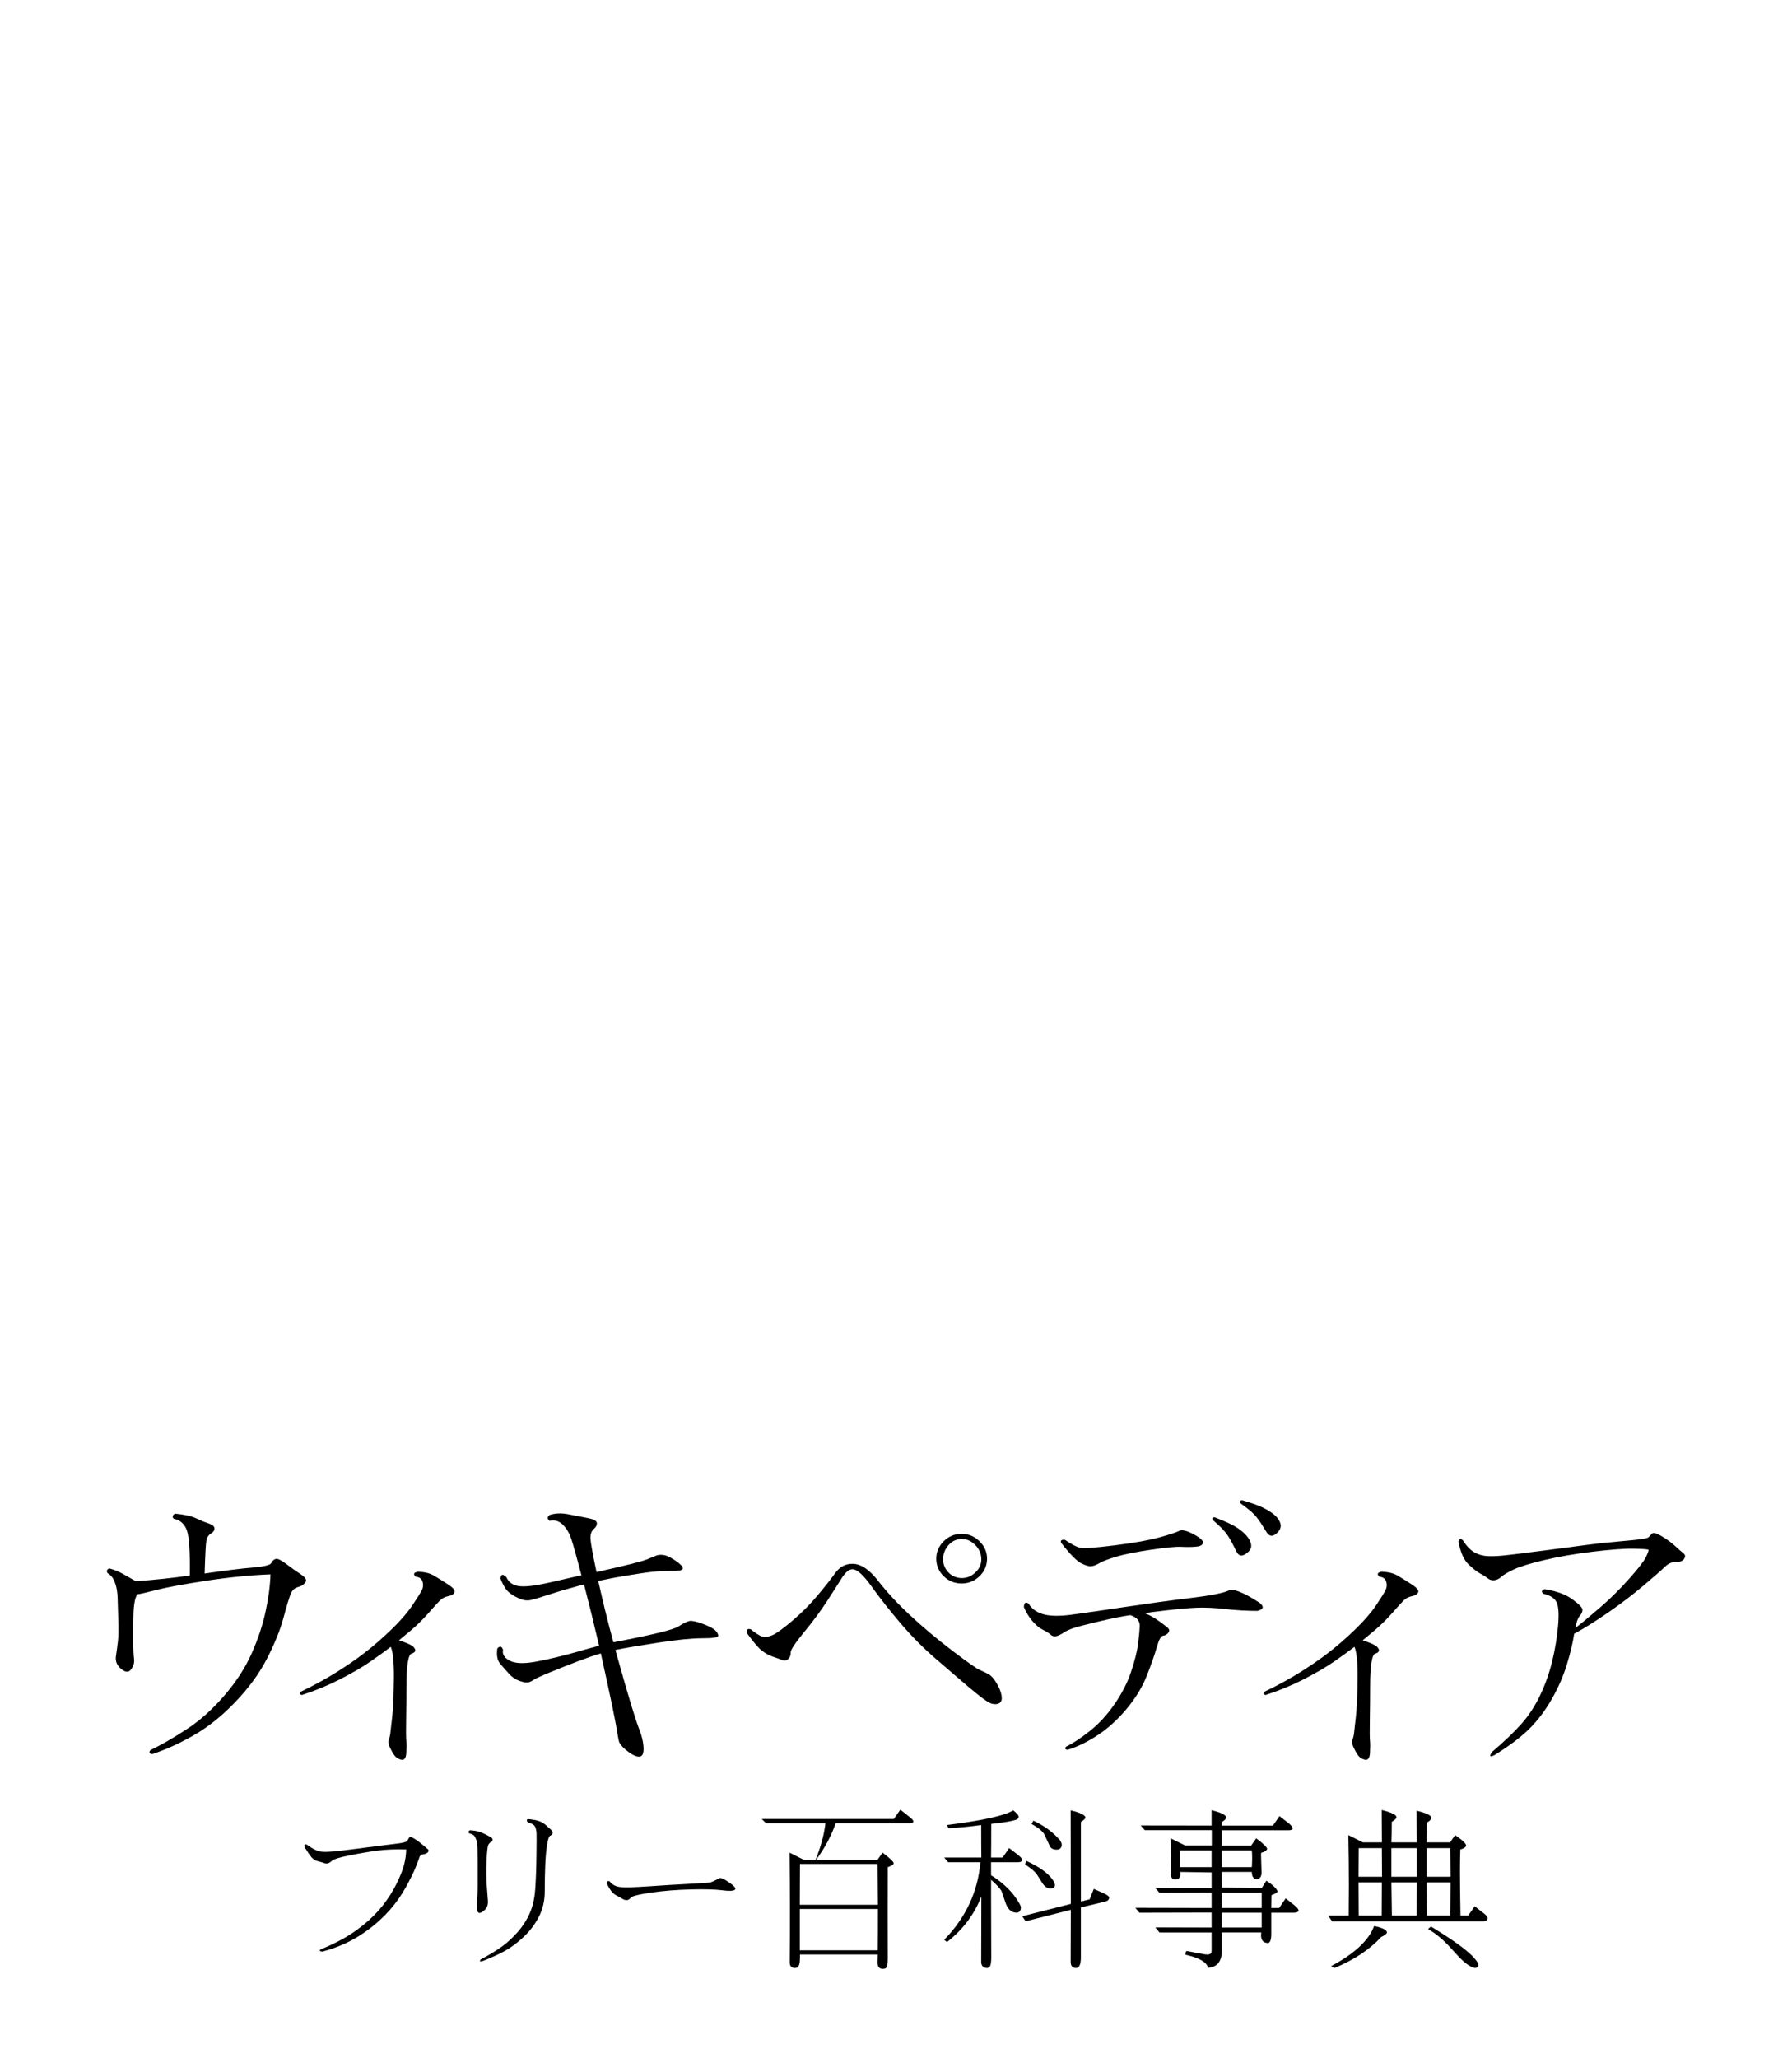 <?xml version="1.0" encoding="UTF-8" standalone="no"?>
<svg
	xmlns="http://www.w3.org/2000/svg"
	xmlns:dc="http://purl.org/dc/elements/1.1/"
	xmlns:cc="http://creativecommons.org/ns#"
	xmlns:rdf="http://www.w3.org/1999/02/22-rdf-syntax-ns#"
	xmlns:svg="http://www.w3.org/2000/svg"
	xmlns:xlink="http://www.w3.org/1999/xlink"
	xmlns:sodipodi="http://sodipodi.sourceforge.net/DTD/sodipodi-0.dtd"
	xmlns:inkscape="http://www.inkscape.org/namespaces/inkscape"
	version="1.1"
	viewBox="0 0 135 155">
	<svg xmlns:svg="http://www.w3.org/2000/svg" xmlns:xlink="http://www.w3.org/1999/xlink" version="1.1" width="135" height="155" viewBox="0 0 135 155" id="svg3857" xml:space="preserve" xmlns:svgjs="http://svgjs.com/svgjs"><defs id="defs4850">
	
		<radialGradient cx="-145.47" cy="87.823" r="68.686" id="SVGID_1_" gradientUnits="userSpaceOnUse" gradientTransform="matrix(1,0,0,-1,192.4,143.1)">
		<stop id="stop3922" offset="0" style="stop-color:#ffffff;stop-opacity:1"></stop>
		<stop id="stop3924" offset="0.483" style="stop-color:#eaeaeb;stop-opacity:1"></stop>
		<stop id="stop3926" offset="0.945" style="stop-color:#a9abae;stop-opacity:1"></stop>
		<stop id="stop3928" offset="1" style="stop-color:#999b9e;stop-opacity:1"></stop>
	</radialGradient>
	
	
	<linearGradient x1="66.232" y1="24.481" x2="112.733" y2="97.232" id="SVGID_2_" gradientUnits="userSpaceOnUse">
		<stop id="stop3935" offset="0" style="stop-color:#8a8a8a;stop-opacity:1"></stop>
		<stop id="stop3937" offset="0.569" style="stop-color:#606060;stop-opacity:1"></stop>
		<stop id="stop3939" offset="0.591" style="stop-color:#ffffff;stop-opacity:1"></stop>
		<stop id="stop3941" offset="0.612" style="stop-color:#585858;stop-opacity:1"></stop>
		<stop id="stop3943" offset="1" style="stop-color:#303030;stop-opacity:1"></stop>
	</linearGradient>
	
	
	<linearGradient x1="54.716" y1="65.137" x2="83.799" y2="65.137" id="SVGID_5_" gradientUnits="userSpaceOnUse">
		<stop id="stop3964" offset="0" style="stop-color:#231f20;stop-opacity:1"></stop>
		<stop id="stop3966" offset="1" style="stop-color:#474747;stop-opacity:1"></stop>
	</linearGradient>
	
	
	
	
	
	
	
	
	
		<linearGradient x1="-123.59" y1="119.808" x2="-94.069" y2="29.904" id="SVGID_6_" gradientUnits="userSpaceOnUse" gradientTransform="matrix(1,0,0,-1,192.4,143.1)">
		<stop id="stop3997" offset="0" style="stop-color:#ffffff;stop-opacity:1"></stop>
		<stop id="stop3999" offset="0.009" style="stop-color:#fcfcfc;stop-opacity:1"></stop>
		<stop id="stop4001" offset="0.066" style="stop-color:#eeeeee;stop-opacity:1"></stop>
		<stop id="stop4003" offset="0.134" style="stop-color:#e5e5e5;stop-opacity:1"></stop>
		<stop id="stop4005" offset="0.252" style="stop-color:#e3e3e3;stop-opacity:1"></stop>
		<stop id="stop4007" offset="0.336" style="stop-color:#8a8a8a;stop-opacity:1"></stop>
		<stop id="stop4009" offset="0.442" style="stop-color:#b8b8b8;stop-opacity:1"></stop>
		<stop id="stop4011" offset="1" style="stop-color:#3b3b3b;stop-opacity:1"></stop>
	</linearGradient>
	
	<linearGradient x1="70.422" y1="26.876" x2="119.547" y2="87.627" id="SVGID_7_" gradientUnits="userSpaceOnUse">
		<stop id="stop4016" offset="0" style="stop-color:#eff0f0;stop-opacity:1"></stop>
		<stop id="stop4018" offset="0.591" style="stop-color:#f0f1f2;stop-opacity:1"></stop>
		<stop id="stop4020" offset="0.599" style="stop-color:#787878;stop-opacity:1"></stop>
		<stop id="stop4022" offset="0.646" style="stop-color:#eeeff0;stop-opacity:1"></stop>
		<stop id="stop4024" offset="1" style="stop-color:#d8d9db;stop-opacity:1"></stop>
	</linearGradient>
	
	
		<linearGradient x1="-117.166" y1="122.133" x2="-87.57" y2="31.999" id="SVGID_8_" gradientUnits="userSpaceOnUse" gradientTransform="matrix(1,0,0,-1,192.4,143.1)">
		<stop id="stop4029" offset="0" style="stop-color:#ffffff;stop-opacity:1"></stop>
		<stop id="stop4031" offset="1" style="stop-color:#e4e5e6;stop-opacity:1"></stop>
	</linearGradient>
	
	<linearGradient x1="54.653" y1="25.276" x2="79.684" y2="106.39" id="SVGID_9_" gradientUnits="userSpaceOnUse">
		<stop id="stop4036" offset="0" style="stop-color:#ffffff;stop-opacity:1"></stop>
		<stop id="stop4038" offset="0.747" style="stop-color:#f9f9f9;stop-opacity:1"></stop>
		<stop id="stop4040" offset="1" style="stop-color:#d5d7d8;stop-opacity:1"></stop>
	</linearGradient>
	
	
	
	
	
		<linearGradient x1="-115.337" y1="119.633" x2="-134.857" y2="24.646" id="SVGID_10_" gradientUnits="userSpaceOnUse" gradientTransform="matrix(1,0,0,-1,192.4,143.1)">
		<stop id="stop4061" offset="0" style="stop-color:#ffffff;stop-opacity:1"></stop>
		<stop id="stop4063" offset="1" style="stop-color:#e4e5e6;stop-opacity:1"></stop>
	</linearGradient>
	
	<linearGradient x1="32.519" y1="33.077" x2="37.248" y2="92.496" id="SVGID_11_" gradientUnits="userSpaceOnUse">
		<stop id="stop4068" offset="0.22" style="stop-color:#989a9c;stop-opacity:1"></stop>
		<stop id="stop4070" offset="0.253" style="stop-color:#ffffff;stop-opacity:1"></stop>
	</linearGradient>
	
	
		<linearGradient x1="-152.62" y1="126.84" x2="-171.946" y2="32.798" id="SVGID_12_" gradientUnits="userSpaceOnUse" gradientTransform="matrix(1,0,0,-1,192.4,143.1)">
		<stop id="stop4075" offset="0" style="stop-color:#ffffff;stop-opacity:1"></stop>
		<stop id="stop4077" offset="1" style="stop-color:#e4e5e6;stop-opacity:1"></stop>
	</linearGradient>
	
	
		<linearGradient x1="-130.135" y1="35.625" x2="-130.143" y2="35.586" id="SVGID_13_" gradientUnits="userSpaceOnUse" gradientTransform="matrix(1,0,0,-1,192.4,143.1)">
		<stop id="stop4082" offset="0" style="stop-color:#ffffff;stop-opacity:1"></stop>
		<stop id="stop4084" offset="1" style="stop-color:#e4e5e6;stop-opacity:1"></stop>
	</linearGradient>
	
	
	
	
		<linearGradient x1="-121.138" y1="120.322" x2="-140.545" y2="25.888" id="SVGID_14_" gradientUnits="userSpaceOnUse" gradientTransform="matrix(1,0,0,-1,192.4,143.1)">
		<stop id="stop4093" offset="0" style="stop-color:#ffffff;stop-opacity:1"></stop>
		<stop id="stop4095" offset="1" style="stop-color:#e4e5e6;stop-opacity:1"></stop>
	</linearGradient>
	
	
		<linearGradient x1="-135.586" y1="123.353" x2="-155.006" y2="28.852" id="SVGID_15_" gradientUnits="userSpaceOnUse" gradientTransform="matrix(1,0,0,-1,192.4,143.1)">
		<stop id="stop4100" offset="0" style="stop-color:#ffffff;stop-opacity:1"></stop>
		<stop id="stop4102" offset="1" style="stop-color:#e4e5e6;stop-opacity:1"></stop>
	</linearGradient>
	
	
		<linearGradient x1="-127.401" y1="121.936" x2="-146.884" y2="27.135" id="SVGID_16_" gradientUnits="userSpaceOnUse" gradientTransform="matrix(1,0,0,-1,192.4,143.1)">
		<stop id="stop4107" offset="0" style="stop-color:#ffffff;stop-opacity:1"></stop>
		<stop id="stop4109" offset="1" style="stop-color:#e4e5e6;stop-opacity:1"></stop>
	</linearGradient>
	
	
		<linearGradient x1="-118.495" y1="124.004" x2="-138.852" y2="24.944" id="SVGID_17_" gradientUnits="userSpaceOnUse" gradientTransform="matrix(1,0,0,-1,192.4,143.1)">
		<stop id="stop4114" offset="0" style="stop-color:#ffffff;stop-opacity:1"></stop>
		<stop id="stop4116" offset="1" style="stop-color:#e4e5e6;stop-opacity:1"></stop>
	</linearGradient>
	
	
		<linearGradient x1="-115.372" y1="119.176" x2="-134.788" y2="24.695" id="SVGID_18_" gradientUnits="userSpaceOnUse" gradientTransform="matrix(1,0,0,-1,192.4,143.1)">
		<stop id="stop4121" offset="0" style="stop-color:#ffffff;stop-opacity:1"></stop>
		<stop id="stop4123" offset="1" style="stop-color:#e4e5e6;stop-opacity:1"></stop>
	</linearGradient>
	
	
	
	
	
	
	
	
	
	
	
	
		<linearGradient x1="-175.442" y1="83.605" x2="-75.636" y2="83.605" id="SVGID_21_" gradientUnits="userSpaceOnUse" gradientTransform="matrix(1,0,0,-1,192.4,143.1)">
		<stop id="stop4198" offset="0" style="stop-color:#555555;stop-opacity:1"></stop>
		<stop id="stop4200" offset="1" style="stop-color:#231f20;stop-opacity:1"></stop>
	</linearGradient>
	
	
		<linearGradient x1="-175.142" y1="104.08" x2="-83.541" y2="104.08" id="SVGID_22_" gradientUnits="userSpaceOnUse" gradientTransform="matrix(1,0,0,-1,192.4,143.1)">
		<stop id="stop4205" offset="0" style="stop-color:#a0a0a0;stop-opacity:1"></stop>
		<stop id="stop4207" offset="0.077" style="stop-color:#656767;stop-opacity:1"></stop>
		<stop id="stop4209" offset="1" style="stop-color:#717375;stop-opacity:1"></stop>
	</linearGradient>
	
	
	
	
	
	
	
		<linearGradient x1="-172.385" y1="78.209" x2="-172.385" y2="78.209" id="SVGID_23_" gradientUnits="userSpaceOnUse" gradientTransform="matrix(1,0,0,-1,192.4,143.1)">
		<stop id="stop4224" offset="0" style="stop-color:#ffffff;stop-opacity:1"></stop>
		<stop id="stop4226" offset="0.078" style="stop-color:#f4f4f4;stop-opacity:1"></stop>
		<stop id="stop4228" offset="0.381" style="stop-color:#cecece;stop-opacity:1"></stop>
		<stop id="stop4230" offset="0.54" style="stop-color:#bfbfbf;stop-opacity:1"></stop>
		<stop id="stop4232" offset="0.836" style="stop-color:#7c7c7c;stop-opacity:1"></stop>
		<stop id="stop4234" offset="0.9" style="stop-color:#a8a8a8;stop-opacity:1"></stop>
		<stop id="stop4236" offset="0.909" style="stop-color:#9a9a9a;stop-opacity:1"></stop>
		<stop id="stop4238" offset="0.933" style="stop-color:#7d7d7d;stop-opacity:1"></stop>
		<stop id="stop4240" offset="0.956" style="stop-color:#686868;stop-opacity:1"></stop>
		<stop id="stop4242" offset="0.979" style="stop-color:#5b5b5b;stop-opacity:1"></stop>
		<stop id="stop4244" offset="1" style="stop-color:#575757;stop-opacity:1"></stop>
	</linearGradient>
	
	
		<linearGradient x1="-175.717" y1="78.449" x2="-67.153" y2="90.477" id="SVGID_24_" gradientUnits="userSpaceOnUse" gradientTransform="matrix(1,0,0,-1,192.4,143.1)">
		<stop id="stop4249" offset="0" style="stop-color:#ffffff;stop-opacity:1"></stop>
		<stop id="stop4251" offset="0.078" style="stop-color:#f4f4f4;stop-opacity:1"></stop>
		<stop id="stop4253" offset="0.381" style="stop-color:#cecece;stop-opacity:1"></stop>
		<stop id="stop4255" offset="0.54" style="stop-color:#bfbfbf;stop-opacity:1"></stop>
		<stop id="stop4257" offset="0.836" style="stop-color:#7c7c7c;stop-opacity:1"></stop>
		<stop id="stop4259" offset="0.9" style="stop-color:#a8a8a8;stop-opacity:1"></stop>
		<stop id="stop4261" offset="0.909" style="stop-color:#9a9a9a;stop-opacity:1"></stop>
		<stop id="stop4263" offset="0.933" style="stop-color:#7d7d7d;stop-opacity:1"></stop>
		<stop id="stop4265" offset="0.956" style="stop-color:#686868;stop-opacity:1"></stop>
		<stop id="stop4267" offset="0.979" style="stop-color:#5b5b5b;stop-opacity:1"></stop>
		<stop id="stop4269" offset="1" style="stop-color:#575757;stop-opacity:1"></stop>
	</linearGradient>
	
	
		<linearGradient x1="-176.185" y1="78.48" x2="-52.132" y2="92.223" id="SVGID_25_" gradientUnits="userSpaceOnUse" gradientTransform="matrix(1,0,0,-1,192.4,143.1)">
		<stop id="stop4274" offset="0" style="stop-color:#ffffff;stop-opacity:1"></stop>
		<stop id="stop4276" offset="0.078" style="stop-color:#f4f4f4;stop-opacity:1"></stop>
		<stop id="stop4278" offset="0.381" style="stop-color:#cecece;stop-opacity:1"></stop>
		<stop id="stop4280" offset="0.54" style="stop-color:#bfbfbf;stop-opacity:1"></stop>
		<stop id="stop4282" offset="0.836" style="stop-color:#7c7c7c;stop-opacity:1"></stop>
		<stop id="stop4284" offset="0.9" style="stop-color:#a8a8a8;stop-opacity:1"></stop>
		<stop id="stop4286" offset="0.909" style="stop-color:#9a9a9a;stop-opacity:1"></stop>
		<stop id="stop4288" offset="0.933" style="stop-color:#7d7d7d;stop-opacity:1"></stop>
		<stop id="stop4290" offset="0.956" style="stop-color:#686868;stop-opacity:1"></stop>
		<stop id="stop4292" offset="0.979" style="stop-color:#5b5b5b;stop-opacity:1"></stop>
		<stop id="stop4294" offset="1" style="stop-color:#575757;stop-opacity:1"></stop>
	</linearGradient>
	
	<linearGradient x1="21.213" y1="71.327" x2="117.195" y2="51.953" id="SVGID_26_" gradientUnits="userSpaceOnUse">
		<stop id="stop4299" offset="0" style="stop-color:#ededee;stop-opacity:1"></stop>
		<stop id="stop4301" offset="0.418" style="stop-color:#ffffff;stop-opacity:1"></stop>
		<stop id="stop4303" offset="0.626" style="stop-color:#f8f9f9;stop-opacity:1"></stop>
		<stop id="stop4305" offset="1" style="stop-color:#bfc0c2;stop-opacity:1"></stop>
	</linearGradient>
	
	
	
	
	<linearGradient x1="23.471" y1="30.732" x2="27.956" y2="30.732" id="SVGID_27_" gradientUnits="userSpaceOnUse">
		<stop id="stop4316" offset="0" style="stop-color:#e2e3e4;stop-opacity:1"></stop>
		<stop id="stop4318" offset="0.506" style="stop-color:#ffffff;stop-opacity:1"></stop>
	</linearGradient>
	
	
	
	
	
	
	
	
	
	
	
	
	
	
	
	
	
	
	
	
	
	
	
	
	
	
	
	
	
	
	
	
	
	
	
	
	
	
	
	
	
	
	
	
	
	
	
	
	
	
	
	
	
	
	
	
	
	
	
	
	
	
	
	
	
	
	
	
	
	
	
	
	
	
	
	
	
	
	
	
	
	
	
	
	
	
	
	
	
	
	
	
	
	
	
	
	
	
	
	
	
	
	
	
	
	
	
	
	
	
	
	
	
	
	
	
	
	
	
	
	
	
	
	
	
	
	
	
	
	
	
	
	
	
	
	
	
	
	
	
	
	
	
	
	
	
	
	
	
	
	
	
	
	
	
	
	
	
	
	
	
	
	
	
	
	
	
	
	
	
	
	
	
	
	
	
	
	
	<linearGradient x1="22.574" y1="49.719" x2="111.546" y2="29.204" id="SVGID_34_" gradientUnits="userSpaceOnUse">
		<stop id="stop4743" offset="0" style="stop-color:#ffffff;stop-opacity:1"></stop>
		<stop id="stop4745" offset="0.654" style="stop-color:#ffffff;stop-opacity:1"></stop>
		<stop id="stop4747" offset="1" style="stop-color:#cbccce;stop-opacity:1"></stop>
	</linearGradient>
	
	
	
	
	
	
	
	
		<linearGradient x1="-158.81" y1="107.09" x2="-126.423" y2="107.09" id="SVGID_35_" gradientUnits="userSpaceOnUse" gradientTransform="matrix(1,0,0,-1,192.4,143.1)">
		<stop id="stop4770" offset="0" style="stop-color:#696969;stop-opacity:1"></stop>
		<stop id="stop4772" offset="0.37" style="stop-color:#2e2e2e;stop-opacity:1"></stop>
		<stop id="stop4774" offset="0.455" style="stop-color:#424242;stop-opacity:1"></stop>
		<stop id="stop4776" offset="0.601" style="stop-color:#303030;stop-opacity:1"></stop>
		<stop id="stop4778" offset="0.695" style="stop-color:#4a4a4a;stop-opacity:1"></stop>
		<stop id="stop4780" offset="1" style="stop-color:#666666;stop-opacity:1"></stop>
	</linearGradient>
	
	
		<linearGradient x1="-158.418" y1="107.897" x2="-126.545" y2="107.897" id="SVGID_36_" gradientUnits="userSpaceOnUse" gradientTransform="matrix(1,0,0,-1,192.4,143.1)">
		<stop id="stop4785" offset="0" style="stop-color:#525252;stop-opacity:1"></stop>
		<stop id="stop4787" offset="0.186" style="stop-color:#333333;stop-opacity:1"></stop>
		<stop id="stop4789" offset="0.354" style="stop-color:#aeaeae;stop-opacity:1"></stop>
		<stop id="stop4791" offset="0.42" style="stop-color:#adadad;stop-opacity:1"></stop>
		<stop id="stop4793" offset="0.428" style="stop-color:#9d9d9d;stop-opacity:1"></stop>
		<stop id="stop4795" offset="0.443" style="stop-color:#818181;stop-opacity:1"></stop>
		<stop id="stop4797" offset="0.461" style="stop-color:#6a6a6a;stop-opacity:1"></stop>
		<stop id="stop4799" offset="0.481" style="stop-color:#585858;stop-opacity:1"></stop>
		<stop id="stop4801" offset="0.506" style="stop-color:#4c4c4c;stop-opacity:1"></stop>
		<stop id="stop4803" offset="0.539" style="stop-color:#444444;stop-opacity:1"></stop>
		<stop id="stop4805" offset="0.617" style="stop-color:#424242;stop-opacity:1"></stop>
		<stop id="stop4807" offset="0.668" style="stop-color:#454545;stop-opacity:1"></stop>
		<stop id="stop4809" offset="1" style="stop-color:#bdbdbd;stop-opacity:1"></stop>
	</linearGradient>
	
	
		<linearGradient x1="-153.125" y1="97.628" x2="-154.154" y2="104.433" id="SVGID_37_" gradientUnits="userSpaceOnUse" gradientTransform="matrix(1,0,0,-1,192.4,143.1)">
		<stop id="stop4814" offset="0" style="stop-color:#969696;stop-opacity:1"></stop>
		<stop id="stop4816" offset="1" style="stop-color:#000000;stop-opacity:1"></stop>
	</linearGradient>
	
	
	
	<linearGradient x1="38.737" y1="46.373" x2="39.487" y2="38.79" id="SVGID_38_" gradientUnits="userSpaceOnUse">
		<stop id="stop4825" offset="0" style="stop-color:#333333;stop-opacity:1"></stop>
		<stop id="stop4827" offset="0.431" style="stop-color:#000000;stop-opacity:1"></stop>
		<stop id="stop4829" offset="1" style="stop-color:#2e2e2e;stop-opacity:1"></stop>
	</linearGradient>
	
	
	
	
	
		<radialGradient cx="-138.233" cy="106.6" r="72.752" id="SVGID_39_" gradientUnits="userSpaceOnUse" gradientTransform="matrix(1,0,0,-1,192.4,143.1)">
		<stop id="stop4840" offset="0" style="stop-color:#000000;stop-opacity:0"></stop>
		<stop id="stop4842" offset="0.802" style="stop-color:#000000;stop-opacity:0.08"></stop>
		<stop id="stop4844" offset="1" style="stop-color:#000000;stop-opacity:0.388"></stop>
	</radialGradient>
	
<radialGradient cx="-138.233" cy="106.6" r="72.752" id="radialGradient5007" xlink:href="#SVGID_39_" gradientUnits="userSpaceOnUse" gradientTransform="matrix(1,0,0,-1,192.4,143.1)"></radialGradient><linearGradient x1="38.737" y1="46.373" x2="39.487" y2="38.79" id="linearGradient5013" xlink:href="#SVGID_38_" gradientUnits="userSpaceOnUse"></linearGradient><linearGradient x1="-153.125" y1="97.628" x2="-154.154" y2="104.433" id="linearGradient5018" xlink:href="#SVGID_37_" gradientUnits="userSpaceOnUse" gradientTransform="matrix(1,0,0,-1,192.4,143.1)"></linearGradient><linearGradient x1="-158.418" y1="107.897" x2="-126.545" y2="107.897" id="linearGradient5021" xlink:href="#SVGID_36_" gradientUnits="userSpaceOnUse" gradientTransform="matrix(1,0,0,-1,192.4,143.1)"></linearGradient><linearGradient x1="-158.81" y1="107.09" x2="-126.423" y2="107.09" id="linearGradient5024" xlink:href="#SVGID_35_" gradientUnits="userSpaceOnUse" gradientTransform="matrix(1,0,0,-1,192.4,143.1)"></linearGradient><linearGradient x1="22.574" y1="49.719" x2="111.546" y2="29.204" id="linearGradient5036" xlink:href="#SVGID_34_" gradientUnits="userSpaceOnUse"></linearGradient><linearGradient x1="23.471" y1="30.732" x2="27.956" y2="30.732" id="linearGradient5252" xlink:href="#SVGID_27_" gradientUnits="userSpaceOnUse"></linearGradient><linearGradient x1="21.213" y1="71.327" x2="117.195" y2="51.953" id="linearGradient5258" xlink:href="#SVGID_26_" gradientUnits="userSpaceOnUse"></linearGradient><linearGradient x1="-176.185" y1="78.48" x2="-52.132" y2="92.223" id="linearGradient5261" xlink:href="#SVGID_25_" gradientUnits="userSpaceOnUse" gradientTransform="matrix(1,0,0,-1,192.4,143.1)"></linearGradient><linearGradient x1="-175.717" y1="78.449" x2="-67.153" y2="90.477" id="linearGradient5264" xlink:href="#SVGID_24_" gradientUnits="userSpaceOnUse" gradientTransform="matrix(1,0,0,-1,192.4,143.1)"></linearGradient><linearGradient x1="-172.385" y1="78.209" x2="-172.385" y2="78.209" id="linearGradient5267" xlink:href="#SVGID_23_" gradientUnits="userSpaceOnUse" gradientTransform="matrix(1,0,0,-1,192.4,143.1)"></linearGradient><linearGradient x1="-175.142" y1="104.08" x2="-83.541" y2="104.08" id="linearGradient5275" xlink:href="#SVGID_22_" gradientUnits="userSpaceOnUse" gradientTransform="matrix(1,0,0,-1,192.4,143.1)"></linearGradient><linearGradient x1="-175.442" y1="83.605" x2="-75.636" y2="83.605" id="linearGradient5278" xlink:href="#SVGID_21_" gradientUnits="userSpaceOnUse" gradientTransform="matrix(1,0,0,-1,192.4,143.1)"></linearGradient><linearGradient x1="-115.372" y1="119.176" x2="-134.788" y2="24.695" id="linearGradient5317" xlink:href="#SVGID_18_" gradientUnits="userSpaceOnUse" gradientTransform="matrix(1,0,0,-1,192.4,143.1)"></linearGradient><linearGradient x1="-118.495" y1="124.004" x2="-138.852" y2="24.944" id="linearGradient5320" xlink:href="#SVGID_17_" gradientUnits="userSpaceOnUse" gradientTransform="matrix(1,0,0,-1,192.4,143.1)"></linearGradient><linearGradient x1="-127.401" y1="121.936" x2="-146.884" y2="27.135" id="linearGradient5323" xlink:href="#SVGID_16_" gradientUnits="userSpaceOnUse" gradientTransform="matrix(1,0,0,-1,192.4,143.1)"></linearGradient><linearGradient x1="-135.586" y1="123.353" x2="-155.006" y2="28.852" id="linearGradient5326" xlink:href="#SVGID_15_" gradientUnits="userSpaceOnUse" gradientTransform="matrix(1,0,0,-1,192.4,143.1)"></linearGradient><linearGradient x1="-121.138" y1="120.322" x2="-140.545" y2="25.888" id="linearGradient5329" xlink:href="#SVGID_14_" gradientUnits="userSpaceOnUse" gradientTransform="matrix(1,0,0,-1,192.4,143.1)"></linearGradient><linearGradient x1="-130.135" y1="35.625" x2="-130.143" y2="35.586" id="linearGradient5334" xlink:href="#SVGID_13_" gradientUnits="userSpaceOnUse" gradientTransform="matrix(1,0,0,-1,192.4,143.1)"></linearGradient><linearGradient x1="-152.62" y1="126.84" x2="-171.946" y2="32.798" id="linearGradient5337" xlink:href="#SVGID_12_" gradientUnits="userSpaceOnUse" gradientTransform="matrix(1,0,0,-1,192.4,143.1)"></linearGradient><linearGradient x1="32.519" y1="33.077" x2="37.248" y2="92.496" id="linearGradient5340" xlink:href="#SVGID_11_" gradientUnits="userSpaceOnUse"></linearGradient><linearGradient x1="-115.337" y1="119.633" x2="-134.857" y2="24.646" id="linearGradient5343" xlink:href="#SVGID_10_" gradientUnits="userSpaceOnUse" gradientTransform="matrix(1,0,0,-1,192.4,143.1)"></linearGradient><linearGradient x1="54.653" y1="25.276" x2="79.684" y2="106.39" id="linearGradient5354" xlink:href="#SVGID_9_" gradientUnits="userSpaceOnUse"></linearGradient><linearGradient x1="-117.166" y1="122.133" x2="-87.57" y2="31.999" id="linearGradient5357" xlink:href="#SVGID_8_" gradientUnits="userSpaceOnUse" gradientTransform="matrix(1,0,0,-1,192.4,143.1)"></linearGradient><linearGradient x1="70.422" y1="26.876" x2="119.547" y2="87.627" id="linearGradient5360" xlink:href="#SVGID_7_" gradientUnits="userSpaceOnUse"></linearGradient><linearGradient x1="-123.59" y1="119.808" x2="-94.069" y2="29.904" id="linearGradient5363" xlink:href="#SVGID_6_" gradientUnits="userSpaceOnUse" gradientTransform="matrix(1,0,0,-1,192.4,143.1)"></linearGradient><linearGradient x1="54.716" y1="65.137" x2="83.799" y2="65.137" id="linearGradient5379" xlink:href="#SVGID_5_" gradientUnits="userSpaceOnUse"></linearGradient><linearGradient x1="66.232" y1="24.481" x2="112.733" y2="97.232" id="linearGradient5391" xlink:href="#SVGID_2_" gradientUnits="userSpaceOnUse"></linearGradient><radialGradient cx="-145.47" cy="87.823" r="68.686" id="radialGradient5395" xlink:href="#SVGID_1_" gradientUnits="userSpaceOnUse" gradientTransform="matrix(1,0,0,-1,192.4,143.1)"></radialGradient>
	
	
</defs><g transform="translate(0.31,-5.809)" id="g4940"><path d="m 22.821,144.73 c 0.438,0.33 0.821,0.508 1.149,0.533 0.328,0.025 0.917,-0.017 1.768,-0.127 0.85,-0.11 1.605,-0.207 2.266,-0.292 0.66,-0.085 1.203,-0.152 1.628,-0.203 0.425,-0.051 0.667,-0.116 0.726,-0.196 0.059,-0.081 0.109,-0.161 0.151,-0.242 0.042,-0.08 0.162,-0.063 0.36,0.051 0.197,0.115 0.391,0.252 0.581,0.413 0.19,0.161 0.334,0.283 0.436,0.368 0.102,0.085 0.116,0.169 0.044,0.254 -0.071,0.085 -0.187,0.138 -0.347,0.158 -0.16,0.021 -0.257,0.092 -0.29,0.21 -0.034,0.118 -0.131,0.377 -0.291,0.774 -0.16,0.397 -0.406,0.897 -0.738,1.498 -0.333,0.601 -0.726,1.162 -1.181,1.682 -0.455,0.521 -0.97,0.999 -1.546,1.436 -0.577,0.436 -1.155,0.791 -1.736,1.066 -0.581,0.274 -1.191,0.497 -1.831,0.666 -0.21,-0.025 -0.244,-0.085 -0.101,-0.178 0.539,-0.22 1.071,-0.472 1.597,-0.756 0.526,-0.283 1.066,-0.649 1.622,-1.098 0.556,-0.449 1.037,-0.934 1.445,-1.453 0.408,-0.521 0.749,-1.059 1.023,-1.613 0.273,-0.554 0.46,-1.02 0.562,-1.396 0.101,-0.376 0.16,-0.776 0.177,-1.199 -0.825,-0.025 -1.553,0.004 -2.184,0.089 -0.631,0.085 -1.326,0.203 -2.083,0.355 -0.757,0.152 -1.195,0.283 -1.313,0.394 -0.118,0.111 -0.225,0.178 -0.322,0.203 -0.097,0.025 -0.188,0.021 -0.271,-0.013 -0.083,-0.034 -0.236,-0.078 -0.455,-0.134 -0.219,-0.055 -0.394,-0.162 -0.524,-0.323 -0.13,-0.161 -0.296,-0.406 -0.499,-0.736 -0.059,-0.194 0,-0.258 0.177,-0.191 z" id="path2051-3"></path><path d="m 35.083,143.639 c 0.286,0.017 0.511,0.051 0.675,0.102 0.164,0.051 0.33,0.118 0.499,0.203 0.169,0.085 0.303,0.156 0.404,0.216 0.101,0.06 0.147,0.129 0.139,0.21 -0.008,0.08 -0.044,0.129 -0.107,0.146 -0.063,0.017 -0.13,0.083 -0.202,0.196 -0.072,0.115 -0.12,0.531 -0.146,1.251 -0.025,0.72 -0.021,1.318 0.013,1.796 0.034,0.479 0.063,0.87 0.088,1.175 0.025,0.305 -0.059,0.544 -0.252,0.718 -0.194,0.173 -0.337,0.24 -0.429,0.203 -0.093,-0.039 -0.143,-0.152 -0.151,-0.344 -0.009,-0.189 0,-0.393 0.025,-0.609 0.025,-0.215 0.038,-0.563 0.038,-1.041 0,-0.478 0,-1.11 0,-1.897 0,-0.787 -0.013,-1.244 -0.038,-1.371 -0.025,-0.127 -0.074,-0.267 -0.145,-0.419 -0.072,-0.152 -0.217,-0.25 -0.436,-0.292 -0.109,-0.078 -0.101,-0.158 0.025,-0.243 z m 4.432,-0.838 c 0.345,0.034 0.61,0.085 0.795,0.152 0.185,0.067 0.36,0.174 0.524,0.317 0.164,0.143 0.288,0.256 0.373,0.337 0.084,0.08 0.122,0.162 0.113,0.247 -0.009,0.085 -0.063,0.146 -0.164,0.185 -0.101,0.037 -0.185,0.266 -0.252,0.686 -0.067,0.418 -0.114,0.931 -0.139,1.535 -0.025,0.605 -0.038,1.264 -0.038,1.975 0,0.711 -0.149,1.354 -0.448,1.93 -0.299,0.576 -0.688,1.086 -1.167,1.529 -0.48,0.445 -0.949,0.792 -1.408,1.041 -0.459,0.25 -1.012,0.502 -1.66,0.756 -0.202,0.06 -0.249,0.017 -0.139,-0.127 0.64,-0.339 1.17,-0.66 1.591,-0.965 0.421,-0.305 0.821,-0.673 1.199,-1.104 0.379,-0.432 0.68,-0.901 0.903,-1.409 0.223,-0.508 0.36,-1.104 0.41,-1.79 0.051,-0.686 0.082,-1.527 0.095,-2.526 0.013,-0.999 0.015,-1.574 0.006,-1.727 -0.009,-0.153 -0.042,-0.303 -0.101,-0.451 -0.059,-0.147 -0.248,-0.269 -0.568,-0.361 -0.11,-0.145 -0.086,-0.221 0.075,-0.23 z" id="path2053-1"></path><path d="m 45.62,147.485 c 0.177,0.237 0.427,0.379 0.751,0.425 0.324,0.047 1.033,0.032 2.127,-0.044 1.094,-0.076 2.127,-0.14 3.1,-0.19 0.973,-0.05 1.502,-0.087 1.591,-0.107 0.088,-0.021 0.195,-0.064 0.322,-0.127 0.126,-0.064 0.246,-0.125 0.36,-0.185 0.113,-0.06 0.368,0.049 0.764,0.323 0.396,0.275 0.53,0.457 0.404,0.547 -0.126,0.088 -0.444,0.099 -0.953,0.031 -0.509,-0.068 -1.294,-0.089 -2.354,-0.063 -1.06,0.025 -2.058,0.105 -2.992,0.241 -0.935,0.136 -1.446,0.263 -1.534,0.381 -0.088,0.118 -0.188,0.18 -0.296,0.184 -0.11,0.005 -0.217,-0.027 -0.322,-0.095 -0.105,-0.067 -0.275,-0.163 -0.511,-0.286 -0.236,-0.122 -0.463,-0.421 -0.682,-0.895 0.006,-0.144 0.082,-0.19 0.225,-0.14 z" id="path2055-6"></path><path d="m 61.128,145.873 c 0.387,-0.956 0.631,-1.845 0.732,-2.666 0.008,-0.034 0.013,-0.067 0.013,-0.102 h -4.481 l -0.316,-0.317 h 9.948 l 0.492,-0.698 0.644,0.508 c 0.455,0.339 0.455,0.508 0,0.508 h -5.517 c -0.311,0.931 -0.804,1.854 -1.477,2.768 h 4.621 l 0.392,-0.546 0.164,0.127 c 0.438,0.339 0.661,0.559 0.669,0.66 0.008,0.076 -0.059,0.144 -0.202,0.203 -0.059,0.034 -0.139,0.067 -0.24,0.102 -0.008,2.336 -0.008,4.625 0,6.868 0.008,0.44 -0.055,0.694 -0.189,0.762 h -0.013 c -0.042,0.017 -0.101,0.025 -0.177,0.025 -0.261,0 -0.392,-0.156 -0.392,-0.47 l 0.013,-0.597 v -0.013 h -5.858 v 0.229 c 0,0.448 -0.076,0.702 -0.227,0.762 h -0.013 c -0.042,0.017 -0.093,0.025 -0.151,0.025 -0.261,0 -0.387,-0.156 -0.379,-0.47 0.025,-2.675 0.021,-5.412 -0.013,-8.214 l 1.086,0.546 h 0.871 z m -1.187,3.377 h 5.883 l -0.025,-3.072 h -5.845 c -0.008,0.803 -0.013,1.828 -0.013,3.072 z m 0,3.428 h 5.871 c 0.008,-0.771 0.013,-1.807 0.013,-3.11 h -5.883 v 3.11 z" id="path2057-8"></path><path d="m 74.352,147.028 c 0.943,0.584 1.646,1.278 2.109,2.082 0.102,0.169 0.146,0.296 0.139,0.381 -0.025,0.237 -0.139,0.355 -0.342,0.355 -0.361,-0.009 -0.627,-0.237 -0.795,-0.686 l -0.328,-0.952 c -0.15,-0.237 -0.412,-0.517 -0.783,-0.838 v 1.46 c 0,0.889 0.006,2.353 0.014,4.393 0,0.432 -0.059,0.682 -0.178,0.749 -0.059,0.034 -0.121,0.047 -0.189,0.038 -0.26,-0.034 -0.391,-0.19 -0.391,-0.47 0.008,-1.523 0.012,-3.165 0.012,-4.926 -0.521,1.354 -1.383,2.501 -2.588,3.44 l -0.213,-0.165 c 1.631,-1.676 2.541,-3.622 2.727,-5.84 h -2.424 l -0.303,-0.355 h 2.801 c -0.008,-0.511 -0.012,-1.327 -0.012,-2.45 -0.799,0.116 -1.621,0.196 -2.461,0.241 l -0.115,-0.241 c 2.693,-0.338 4.355,-0.706 4.988,-1.104 0.277,0.213 0.416,0.382 0.416,0.51 -0.025,0.11 -0.127,0.187 -0.303,0.229 -0.354,0.102 -0.943,0.195 -1.768,0.28 0,1.163 -0.004,2.009 -0.014,2.535 h 0.871 l 0.492,-0.711 0.658,0.508 c 0.209,0.16 0.314,0.285 0.314,0.375 0,0.122 -0.105,0.184 -0.314,0.184 h -2.021 v 0.978 z m 2.601,3.466 -0.252,-0.381 3.66,-0.927 -0.012,-7.046 c 0.74,0.178 1.111,0.359 1.111,0.546 -0.01,0.085 -0.123,0.194 -0.342,0.33 0,1.761 0,3.758 0,5.992 l 0.656,-0.165 0.316,-0.787 0.744,0.33 c 0.277,0.127 0.416,0.232 0.416,0.317 0,0.152 -0.096,0.254 -0.289,0.305 l -1.844,0.444 v 3.758 c 0,0.533 -0.123,0.8 -0.365,0.8 H 80.74 c -0.262,0 -0.391,-0.156 -0.391,-0.47 l 0.012,-3.91 -3.408,0.864 z m 0.037,-4.557 c 0.994,0.457 1.658,0.931 1.996,1.422 0.117,0.169 0.176,0.309 0.176,0.419 0,0.127 -0.066,0.203 -0.201,0.229 -0.051,0.009 -0.102,0.013 -0.152,0.013 -0.227,0 -0.43,-0.14 -0.605,-0.419 l -0.367,-0.584 c -0.15,-0.237 -0.459,-0.504 -0.92,-0.8 l 0.073,-0.28 z m 0.543,-3.022 c 0.809,0.372 1.465,0.851 1.971,1.435 l 0.025,0.013 c 0.107,0.178 0.158,0.309 0.15,0.394 -0.033,0.229 -0.16,0.343 -0.379,0.343 -0.27,0 -0.445,-0.093 -0.529,-0.279 l -0.393,-0.838 c -0.117,-0.254 -0.441,-0.524 -0.971,-0.813 l 0.126,-0.255 z" id="path2059-9"></path><path d="m 90.965,143.283 v -1.155 c 0.725,0.182 1.09,0.363 1.1,0.545 0,0.096 -0.109,0.212 -0.328,0.351 v 0.26 h 3.85 l 0.492,-0.711 0.656,0.508 c 0.229,0.185 0.342,0.324 0.342,0.418 0,0.094 -0.113,0.141 -0.342,0.141 h -4.998 v 1.155 h 2.209 l 0.379,-0.546 c 0.471,0.339 0.748,0.6 0.832,0.784 -0.059,0.15 -0.209,0.251 -0.453,0.301 -0.01,0.059 -0.014,0.13 -0.014,0.213 l 0.039,1.267 c 0,0.288 -0.102,0.457 -0.305,0.508 H 94.4 c -0.27,0 -0.404,-0.182 -0.404,-0.546 h -2.26 v 1.181 l 3.004,0.038 0.354,-0.559 c 0.496,0.33 0.773,0.597 0.834,0.8 -0.01,0.093 -0.16,0.19 -0.455,0.292 l -0.014,0.965 h 0.594 l 0.492,-0.724 0.645,0.508 c 0.219,0.178 0.328,0.313 0.328,0.406 0,0.093 -0.109,0.148 -0.328,0.165 h -1.73 v 1.587 c 0,0.448 -0.084,0.682 -0.252,0.698 -0.346,-0.017 -0.518,-0.212 -0.518,-0.584 0,-0.067 0.004,-0.14 0.014,-0.216 h -2.967 v 1.371 c 0,0.804 -0.346,1.235 -1.035,1.295 -0.094,-0.423 -0.662,-0.753 -1.705,-0.99 0,-0.152 0.029,-0.245 0.088,-0.279 l 1.389,0.254 c 0.068,0.009 0.127,0.013 0.178,0.013 0.209,0 0.314,-0.098 0.314,-0.292 v -1.371 H 87.04 l -0.314,-0.381 4.24,0.013 v -1.13 l -5.441,0.013 -0.303,-0.368 5.744,0.013 v -1.155 l -3.926,0.013 -0.314,-0.368 4.24,0.013 v -1.181 l -2.359,-0.038 0.012,0.089 c 0,0.279 -0.092,0.436 -0.277,0.47 -0.043,0.009 -0.08,0.013 -0.113,0.013 -0.236,0 -0.354,-0.174 -0.354,-0.521 l 0.025,-1.231 c 0,-0.517 -0.014,-0.969 -0.039,-1.358 l 1.111,0.546 h 2.008 v -1.155 h -5.051 l -0.303,-0.355 5.339,0.007 z m 0,3.136 v -1.257 H 88.58 c 0,0.254 0,0.484 0,0.691 0,0.208 0,0.396 0,0.565 h 2.385 z m 0.771,-1.257 v 1.257 h 2.26 c 0.016,-0.245 0.025,-0.474 0.025,-0.686 0,-0.212 -0.01,-0.402 -0.025,-0.571 h -2.26 z m 0,3.187 v 1.143 h 3.004 v -1.143 h -3.004 z m 0,1.498 v 1.117 h 3.004 v -1.117 h -3.004 z" id="path2061-6"></path><path d="m 106.43,144.553 c 0,-0.339 -0.008,-1.134 -0.025,-2.387 0.75,0.178 1.123,0.359 1.123,0.546 -0.049,0.144 -0.164,0.258 -0.34,0.343 l -0.025,1.46 v 0.038 h 1.768 l 0.379,-0.546 0.164,0.114 c 0.445,0.313 0.668,0.539 0.668,0.679 v 0.013 c -0.066,0.132 -0.213,0.223 -0.441,0.273 -0.016,0.574 -0.025,1.093 -0.025,1.558 0,0.945 0.014,2.085 0.039,3.419 h 0.58 l 0.492,-0.698 0.656,0.508 c 0.211,0.16 0.316,0.285 0.316,0.376 0,0.164 -0.105,0.246 -0.316,0.246 h -11.4 l -0.303,-0.432 h 1.553 c 0.01,-0.817 0.014,-1.579 0.014,-2.287 0,-1.138 -0.014,-2.394 -0.039,-3.769 l 1.1,0.546 h 1.426 l -0.012,-2.425 v -0.013 c 0.74,0.181 1.111,0.361 1.111,0.542 0,0.095 -0.119,0.21 -0.354,0.348 0,0.68 -0.01,1.195 -0.025,1.548 h 1.916 z m -3.219,6.297 c 0.682,0.144 1.002,0.317 0.959,0.521 -0.051,0.093 -0.193,0.194 -0.43,0.305 -0.857,0.939 -2.031,1.718 -3.521,2.336 l -0.252,-0.14 c 1.758,-0.932 2.84,-1.939 3.244,-3.022 z m -1.174,-3.707 h 1.768 c 0,-0.821 -0.006,-1.54 -0.014,-2.158 h -1.742 c -0.008,0.702 -0.012,1.421 -0.012,2.158 z m 1.754,0.419 h -1.754 c 0,0.948 0.004,1.781 0.012,2.501 h 1.73 c 0.008,-0.677 0.012,-1.511 0.012,-2.501 z m 0.721,-0.419 h 1.918 v -2.158 h -1.918 v 2.158 z m 1.918,0.419 h -1.918 l 0.037,2.501 h 1.869 l 0.012,-2.501 z m 0.732,-0.419 h 1.805 c 0,-0.034 -0.008,-0.753 -0.025,-2.158 h -1.779 v 2.158 z m 1.805,0.419 h -1.805 l 0.025,2.476 v 0.025 h 1.754 c 0.018,-1.439 0.026,-2.273 0.026,-2.501 z m -1.692,3.516 0.215,-0.19 c 1.48,0.897 2.504,1.621 3.068,2.171 0.344,0.347 0.514,0.597 0.504,0.749 -0.008,0.127 -0.096,0.194 -0.264,0.203 -0.354,-0.076 -0.771,-0.372 -1.25,-0.889 l -0.82,-0.889 c -0.439,-0.457 -0.921,-0.841 -1.453,-1.155 z" id="path2063-4"></path></g><g transform="translate(-0.775,-4.832)" id="g4914"><path d="m 13.958,118.816 c 0.716,0.072 1.239,0.187 1.568,0.344 0.329,0.158 0.645,0.287 0.945,0.387 0.301,0.101 0.455,0.226 0.462,0.376 0.007,0.15 -0.079,0.279 -0.258,0.387 -0.179,0.107 -0.294,0.272 -0.344,0.494 -0.05,0.223 -0.097,1.063 -0.14,2.524 1.575,-0.229 2.789,-0.379 3.642,-0.451 0.852,-0.071 1.314,-0.186 1.386,-0.344 0.071,-0.157 0.179,-0.258 0.322,-0.301 0.143,-0.043 0.408,0.083 0.795,0.376 0.387,0.294 0.755,0.556 1.106,0.784 0.351,0.229 0.465,0.43 0.344,0.602 -0.122,0.172 -0.308,0.29 -0.559,0.354 -0.251,0.064 -0.434,0.233 -0.548,0.505 -0.115,0.272 -0.297,0.874 -0.548,1.805 -0.251,0.932 -0.666,1.959 -1.246,3.083 -0.58,1.125 -1.379,2.217 -2.396,3.276 -1.017,1.061 -2.07,1.898 -3.158,2.514 -1.089,0.615 -2.12,1.081 -3.094,1.396 -0.215,-0.043 -0.258,-0.144 -0.129,-0.301 0.831,-0.401 1.744,-0.927 2.739,-1.579 0.995,-0.651 1.937,-1.493 2.825,-2.524 0.888,-1.031 1.572,-2.084 2.052,-3.158 0.479,-1.074 0.831,-2.123 1.053,-3.147 0.222,-1.023 0.347,-1.966 0.376,-2.825 -1.519,0.058 -3.141,0.219 -4.866,0.483 -1.726,0.266 -2.965,0.494 -3.717,0.688 -0.752,0.194 -1.235,0.305 -1.45,0.333 -0.172,0.244 -0.269,0.741 -0.29,1.493 -0.021,0.752 -0.029,1.437 -0.021,2.052 0.007,0.616 0.028,1.057 0.064,1.321 0.036,0.266 -0.036,0.523 -0.215,0.773 -0.179,0.251 -0.43,0.244 -0.752,-0.021 -0.322,-0.265 -0.455,-0.587 -0.397,-0.967 0.057,-0.379 0.107,-0.752 0.15,-1.117 0.043,-0.365 0.05,-0.952 0.021,-1.762 -0.029,-0.809 -0.043,-1.3 -0.043,-1.472 0,-0.172 -0.018,-0.376 -0.054,-0.612 -0.036,-0.236 -0.107,-0.479 -0.215,-0.73 -0.107,-0.25 -0.276,-0.44 -0.505,-0.569 -0.072,-0.172 -0.021,-0.286 0.15,-0.344 0.401,0.115 0.745,0.255 1.031,0.419 0.286,0.165 0.608,0.348 0.967,0.548 1.403,-0.1 2.757,-0.243 4.061,-0.43 0.028,-1.833 -0.05,-2.982 -0.236,-3.448 -0.187,-0.465 -0.509,-0.741 -0.967,-0.827 -0.141,-0.13 -0.112,-0.259 0.089,-0.388 z" id="path2070"></path><path d="m 32.081,123.564 c -0.187,-0.186 -0.136,-0.308 0.15,-0.365 0.501,0 0.92,0.101 1.257,0.301 0.336,0.201 0.691,0.423 1.063,0.666 0.372,0.244 0.526,0.438 0.462,0.58 -0.064,0.144 -0.222,0.24 -0.473,0.29 -0.251,0.051 -0.458,0.158 -0.623,0.322 -0.165,0.165 -0.455,0.483 -0.87,0.956 -0.416,0.473 -0.853,0.902 -1.311,1.289 -0.458,0.387 -0.759,0.638 -0.902,0.752 0.602,0.201 0.963,0.365 1.085,0.494 0.122,0.129 0.165,0.236 0.129,0.322 -0.036,0.086 -0.122,0.147 -0.258,0.183 -0.136,0.036 -0.236,0.269 -0.301,0.698 -0.065,0.429 -0.097,1.021 -0.097,1.772 0,0.751 -0.007,1.568 -0.021,2.449 -0.015,0.881 -0.011,1.429 0.011,1.644 0.022,0.215 0.021,0.519 0,0.913 -0.021,0.394 -0.147,0.565 -0.376,0.516 -0.229,-0.051 -0.405,-0.161 -0.526,-0.333 -0.122,-0.172 -0.236,-0.376 -0.344,-0.612 -0.108,-0.236 -0.133,-0.423 -0.075,-0.559 0.057,-0.137 0.097,-0.293 0.118,-0.473 0.021,-0.179 0.068,-0.591 0.14,-1.235 0.071,-0.645 0.114,-1.59 0.129,-2.836 0.014,-1.246 -0.064,-2.063 -0.236,-2.449 -0.43,0.33 -0.945,0.702 -1.547,1.117 -0.602,0.416 -1.357,0.856 -2.267,1.321 -0.91,0.466 -1.873,0.863 -2.89,1.192 -0.144,-0.043 -0.179,-0.121 -0.107,-0.236 0.959,-0.458 1.844,-0.938 2.653,-1.439 0.809,-0.501 1.547,-1.01 2.213,-1.525 0.666,-0.515 1.335,-1.099 2.009,-1.751 0.673,-0.651 1.199,-1.26 1.579,-1.826 0.379,-0.565 0.616,-0.945 0.709,-1.139 0.093,-0.193 0.107,-0.4 0.043,-0.623 -0.064,-0.221 -0.24,-0.346 -0.526,-0.376 z" id="path2072"></path><path d="m 42.169,118.924 c 0.43,-0.143 0.909,-0.161 1.439,-0.054 0.53,0.107 1.01,0.201 1.439,0.279 0.43,0.079 0.659,0.197 0.688,0.354 0.028,0.158 -0.05,0.319 -0.236,0.483 -0.187,0.165 -0.265,0.423 -0.236,0.773 0.028,0.352 0.179,1.171 0.451,2.46 2.163,-0.486 3.412,-0.798 3.749,-0.935 0.336,-0.136 0.583,-0.236 0.741,-0.301 0.157,-0.064 0.351,-0.078 0.58,-0.043 0.229,0.036 0.526,0.18 0.892,0.43 0.365,0.251 0.544,0.444 0.537,0.58 -0.007,0.137 -0.312,0.197 -0.913,0.183 -0.602,-0.014 -1.332,0.043 -2.191,0.172 -0.859,0.129 -1.551,0.244 -2.073,0.344 -0.523,0.101 -0.92,0.18 -1.192,0.236 0.329,1.49 0.709,3.029 1.139,4.619 2.879,-0.544 4.508,-0.938 4.888,-1.182 0.379,-0.243 0.662,-0.383 0.849,-0.419 0.186,-0.035 0.519,0.036 0.999,0.215 0.479,0.18 0.795,0.344 0.945,0.494 0.15,0.15 0.222,0.287 0.215,0.408 -0.007,0.122 -0.405,0.183 -1.192,0.183 -0.788,0 -1.905,0.111 -3.352,0.333 -1.447,0.223 -2.514,0.405 -3.201,0.548 0.501,1.791 0.888,3.137 1.16,4.039 0.272,0.902 0.487,1.555 0.645,1.955 0.157,0.401 0.258,0.78 0.301,1.139 0.043,0.357 0.021,0.608 -0.064,0.752 -0.086,0.143 -0.24,0.183 -0.462,0.118 -0.222,-0.064 -0.487,-0.226 -0.795,-0.483 -0.308,-0.258 -0.483,-0.483 -0.526,-0.677 -0.043,-0.194 -0.09,-0.451 -0.14,-0.773 -0.05,-0.322 -0.172,-0.952 -0.365,-1.891 -0.193,-0.938 -0.477,-2.245 -0.849,-3.921 -0.444,0.129 -1.017,0.326 -1.719,0.591 -0.702,0.266 -1.4,0.541 -2.095,0.827 -0.695,0.287 -1.121,0.483 -1.278,0.591 -0.158,0.107 -0.301,0.169 -0.43,0.183 -0.129,0.015 -0.337,-0.028 -0.623,-0.129 -0.287,-0.1 -0.541,-0.271 -0.763,-0.516 -0.222,-0.243 -0.444,-0.494 -0.666,-0.752 -0.222,-0.258 -0.297,-0.645 -0.226,-1.16 0.186,-0.215 0.329,-0.186 0.43,0.086 -0.072,0.344 0.104,0.623 0.526,0.838 0.422,0.215 1.11,0.229 2.063,0.043 0.952,-0.186 1.869,-0.404 2.75,-0.655 0.881,-0.25 1.515,-0.426 1.901,-0.526 -0.373,-1.59 -0.752,-3.129 -1.139,-4.619 -0.201,0.058 -0.563,0.158 -1.085,0.301 -0.523,0.144 -1.078,0.312 -1.665,0.505 -0.587,0.193 -1.014,0.319 -1.278,0.376 -0.265,0.058 -0.559,0.015 -0.881,-0.129 -0.322,-0.143 -0.584,-0.304 -0.784,-0.483 -0.201,-0.179 -0.401,-0.512 -0.602,-0.999 0.028,-0.344 0.179,-0.379 0.451,-0.107 0.157,0.373 0.465,0.595 0.924,0.666 0.458,0.072 1.25,-0.021 2.374,-0.279 1.124,-0.258 1.908,-0.437 2.353,-0.537 -0.344,-1.317 -0.595,-2.216 -0.752,-2.696 -0.158,-0.479 -0.38,-0.855 -0.666,-1.128 -0.287,-0.271 -0.616,-0.365 -0.988,-0.279 -0.174,-0.144 -0.174,-0.288 -0.002,-0.431 z" id="path2074"></path><path d="m 64.992,122.598 c 0.63,0 1.274,0.427 1.934,1.278 0.659,0.853 1.475,1.729 2.449,2.632 0.974,0.902 2.026,1.783 3.158,2.643 1.131,0.859 1.815,1.34 2.052,1.439 0.236,0.101 0.458,0.208 0.666,0.322 0.208,0.115 0.411,0.344 0.612,0.688 0.2,0.344 0.322,0.652 0.365,0.924 0.043,0.272 -0.004,0.455 -0.14,0.548 -0.136,0.094 -0.315,0.118 -0.537,0.075 -0.222,-0.043 -0.608,-0.29 -1.16,-0.741 -0.552,-0.451 -0.949,-0.784 -1.192,-0.999 -0.244,-0.215 -0.855,-0.741 -1.837,-1.579 -0.982,-0.838 -1.897,-1.758 -2.75,-2.761 -0.853,-1.002 -1.583,-1.93 -2.191,-2.782 -0.609,-0.852 -1.085,-1.278 -1.429,-1.278 -0.258,0 -0.53,0.229 -0.816,0.688 -0.287,0.459 -0.663,1.046 -1.128,1.762 -0.466,0.717 -1.035,1.482 -1.708,2.299 -0.673,0.816 -1.006,1.325 -0.999,1.525 0.007,0.201 -0.054,0.362 -0.183,0.483 -0.129,0.122 -0.283,0.147 -0.462,0.075 -0.179,-0.071 -0.408,-0.153 -0.688,-0.247 -0.279,-0.093 -0.552,-0.239 -0.816,-0.44 -0.265,-0.2 -0.641,-0.637 -1.128,-1.311 -0.086,-0.271 0,-0.379 0.258,-0.322 0.372,0.301 0.662,0.487 0.87,0.559 0.208,0.072 0.473,0.032 0.795,-0.118 0.322,-0.15 0.827,-0.519 1.515,-1.106 0.688,-0.587 1.311,-1.214 1.869,-1.88 0.558,-0.666 1.002,-1.228 1.332,-1.687 0.329,-0.46 0.759,-0.689 1.289,-0.689 z m 6.317,-0.387 c 0,-0.501 0.186,-0.938 0.559,-1.311 0.372,-0.372 0.823,-0.559 1.354,-0.559 0.516,0 0.963,0.187 1.343,0.559 0.38,0.373 0.569,0.81 0.569,1.311 0,0.516 -0.189,0.956 -0.569,1.321 -0.38,0.365 -0.827,0.548 -1.343,0.548 -0.53,0 -0.981,-0.183 -1.354,-0.548 -0.374,-0.365 -0.559,-0.805 -0.559,-1.321 z m 0.515,0.043 c 0,0.387 0.136,0.72 0.408,0.999 0.271,0.279 0.608,0.419 1.01,0.419 0.372,0 0.709,-0.14 1.01,-0.419 0.301,-0.279 0.451,-0.612 0.451,-0.999 0,-0.4 -0.15,-0.755 -0.451,-1.063 -0.301,-0.308 -0.638,-0.462 -1.01,-0.462 -0.401,0 -0.738,0.154 -1.01,0.462 -0.272,0.308 -0.408,0.663 -0.408,1.063 z" id="path2076"></path><path d="m 93.272,124.639 c 0.329,-0.229 1.132,0.072 2.406,0.902 0.344,0.287 0.286,0.487 -0.172,0.602 -0.773,0 -1.583,-0.046 -2.428,-0.14 -0.845,-0.093 -1.575,-0.125 -2.191,-0.097 -0.616,0.029 -1.354,0.094 -2.213,0.193 -0.859,0.101 -1.418,0.172 -1.676,0.215 0.129,0.043 0.29,0.115 0.483,0.215 0.193,0.101 0.408,0.236 0.645,0.408 0.237,0.172 0.434,0.322 0.591,0.451 0.157,0.129 0.183,0.262 0.075,0.397 -0.107,0.137 -0.24,0.212 -0.397,0.226 -0.157,0.015 -0.315,0.301 -0.473,0.859 -0.158,0.558 -0.408,1.275 -0.752,2.148 -0.344,0.874 -0.859,1.719 -1.547,2.535 -0.688,0.816 -1.425,1.479 -2.213,1.987 -0.788,0.508 -1.525,0.862 -2.213,1.063 -0.187,-0.029 -0.222,-0.107 -0.107,-0.236 0.53,-0.258 1.135,-0.659 1.815,-1.203 0.68,-0.544 1.296,-1.217 1.848,-2.02 0.551,-0.802 0.963,-1.611 1.235,-2.428 0.272,-0.817 0.444,-1.496 0.516,-2.041 0.071,-0.544 0.114,-1.01 0.129,-1.396 0.015,-0.386 -0.222,-0.658 -0.709,-0.816 -0.573,0.086 -1.157,0.197 -1.751,0.333 -0.595,0.137 -1.218,0.287 -1.869,0.451 -0.652,0.165 -1.11,0.337 -1.375,0.516 -0.266,0.18 -0.477,0.276 -0.634,0.29 -0.157,0.015 -0.286,-0.028 -0.387,-0.129 -0.101,-0.1 -0.286,-0.218 -0.559,-0.354 -0.272,-0.136 -0.537,-0.354 -0.795,-0.655 -0.258,-0.301 -0.473,-0.651 -0.645,-1.053 0.015,-0.344 0.136,-0.43 0.365,-0.258 0.215,0.373 0.573,0.634 1.074,0.784 0.501,0.15 1.21,0.165 2.127,0.043 0.917,-0.121 2.284,-0.318 4.104,-0.591 1.819,-0.271 3.44,-0.494 4.866,-0.666 1.427,-0.17 2.369,-0.349 2.827,-0.535 z m -12.267,-3.846 c 0.501,0.344 0.888,0.545 1.16,0.602 0.272,0.058 1.146,-0.007 2.621,-0.193 1.476,-0.186 2.596,-0.387 3.362,-0.602 0.766,-0.215 1.253,-0.376 1.461,-0.483 0.207,-0.107 0.565,-0.024 1.074,0.247 0.508,0.272 0.748,0.491 0.72,0.655 -0.028,0.165 -0.208,0.262 -0.537,0.29 -0.329,0.029 -0.698,0.032 -1.106,0.011 -0.408,-0.021 -1.186,0.054 -2.331,0.226 -1.145,0.172 -2.013,0.348 -2.6,0.526 -0.587,0.18 -0.995,0.337 -1.225,0.473 -0.229,0.137 -0.434,0.215 -0.612,0.236 -0.18,0.021 -0.438,-0.054 -0.773,-0.226 -0.337,-0.172 -0.834,-0.68 -1.493,-1.525 -0.086,-0.186 0.006,-0.265 0.279,-0.237 z m 11.279,-1.697 c 0.53,0.201 0.963,0.387 1.3,0.559 0.336,0.172 0.637,0.38 0.902,0.623 0.265,0.244 0.437,0.494 0.516,0.752 0.078,0.258 0.018,0.48 -0.183,0.666 -0.2,0.187 -0.376,0.279 -0.526,0.279 -0.15,0 -0.275,-0.104 -0.376,-0.312 -0.101,-0.207 -0.222,-0.447 -0.365,-0.72 -0.144,-0.271 -0.305,-0.519 -0.483,-0.741 -0.18,-0.222 -0.477,-0.512 -0.892,-0.87 -0.114,-0.157 -0.079,-0.236 0.107,-0.236 z m 2.063,-1.289 c 0.544,0.158 0.988,0.309 1.332,0.451 0.344,0.144 0.659,0.319 0.945,0.526 0.286,0.208 0.479,0.438 0.58,0.688 0.101,0.251 0.061,0.48 -0.118,0.688 -0.18,0.208 -0.344,0.315 -0.494,0.322 -0.15,0.008 -0.287,-0.086 -0.408,-0.279 -0.122,-0.193 -0.262,-0.415 -0.419,-0.666 -0.157,-0.25 -0.337,-0.479 -0.537,-0.688 -0.2,-0.207 -0.522,-0.469 -0.967,-0.784 -0.129,-0.143 -0.101,-0.229 0.086,-0.258 z" id="path2078"></path><path d="m 104.681,123.564 c -0.187,-0.186 -0.136,-0.308 0.15,-0.365 0.501,0 0.92,0.101 1.257,0.301 0.336,0.201 0.691,0.423 1.063,0.666 0.372,0.244 0.526,0.438 0.462,0.58 -0.064,0.144 -0.223,0.24 -0.473,0.29 -0.251,0.051 -0.459,0.158 -0.623,0.322 -0.165,0.165 -0.455,0.483 -0.87,0.956 -0.415,0.473 -0.853,0.902 -1.311,1.289 -0.458,0.387 -0.759,0.638 -0.902,0.752 0.602,0.201 0.963,0.365 1.085,0.494 0.121,0.129 0.164,0.236 0.129,0.322 -0.036,0.086 -0.122,0.147 -0.258,0.183 -0.137,0.036 -0.236,0.269 -0.301,0.698 -0.065,0.429 -0.097,1.021 -0.097,1.772 0,0.751 -0.007,1.568 -0.021,2.449 -0.014,0.881 -0.011,1.429 0.011,1.644 0.022,0.215 0.021,0.519 0,0.913 -0.021,0.394 -0.146,0.565 -0.376,0.516 -0.229,-0.051 -0.405,-0.161 -0.526,-0.333 -0.122,-0.172 -0.236,-0.376 -0.344,-0.612 -0.108,-0.236 -0.133,-0.423 -0.075,-0.559 0.058,-0.137 0.097,-0.293 0.118,-0.473 0.021,-0.179 0.068,-0.591 0.14,-1.235 0.072,-0.644 0.114,-1.59 0.129,-2.836 0.015,-1.246 -0.064,-2.063 -0.236,-2.449 -0.43,0.33 -0.945,0.702 -1.547,1.117 -0.602,0.416 -1.357,0.856 -2.267,1.321 -0.91,0.466 -1.873,0.863 -2.89,1.192 -0.144,-0.043 -0.179,-0.121 -0.107,-0.236 0.96,-0.458 1.844,-0.938 2.653,-1.439 0.809,-0.501 1.547,-1.01 2.213,-1.525 0.666,-0.515 1.336,-1.099 2.009,-1.751 0.673,-0.651 1.199,-1.26 1.579,-1.826 0.379,-0.565 0.615,-0.945 0.709,-1.139 0.093,-0.193 0.107,-0.4 0.043,-0.623 -0.064,-0.221 -0.24,-0.346 -0.526,-0.376 z" id="path2080"></path><path d="m 117.133,124.51 c 0.873,0.129 1.568,0.38 2.084,0.752 0.516,0.373 0.773,0.638 0.773,0.795 0,0.158 -0.068,0.312 -0.205,0.462 -0.136,0.15 -0.246,0.455 -0.332,0.913 0.516,-0.4 1.145,-0.924 1.891,-1.568 0.744,-0.645 1.467,-1.36 2.17,-2.148 0.701,-0.787 1.123,-1.335 1.268,-1.644 0.143,-0.308 0.203,-0.483 0.182,-0.526 -0.021,-0.043 -0.387,-0.071 -1.096,-0.086 -0.709,-0.014 -1.744,0.062 -3.104,0.226 -1.361,0.165 -2.582,0.376 -3.664,0.634 -1.081,0.258 -1.848,0.494 -2.299,0.709 -0.451,0.215 -0.759,0.397 -0.924,0.548 -0.164,0.15 -0.34,0.236 -0.525,0.258 -0.188,0.021 -0.355,-0.028 -0.506,-0.15 -0.15,-0.121 -0.336,-0.239 -0.559,-0.354 -0.222,-0.114 -0.512,-0.34 -0.869,-0.677 -0.359,-0.336 -0.617,-0.913 -0.773,-1.729 0.057,-0.215 0.172,-0.243 0.344,-0.086 0.271,0.43 0.562,0.73 0.869,0.902 0.309,0.172 0.648,0.266 1.021,0.279 0.371,0.015 0.816,-0.007 1.332,-0.064 0.516,-0.057 1.464,-0.175 2.846,-0.354 1.383,-0.179 2.475,-0.322 3.277,-0.43 0.801,-0.107 1.754,-0.207 2.857,-0.301 1.102,-0.093 1.693,-0.183 1.771,-0.269 0.079,-0.086 0.168,-0.179 0.27,-0.279 0.1,-0.1 0.347,-0.032 0.74,0.204 0.395,0.236 0.73,0.483 1.01,0.741 0.28,0.258 0.487,0.44 0.623,0.548 0.137,0.107 0.15,0.244 0.043,0.408 -0.107,0.165 -0.311,0.244 -0.611,0.236 -0.301,-0.007 -0.58,0.115 -0.838,0.365 -0.258,0.251 -0.789,0.717 -1.59,1.396 -0.803,0.681 -1.691,1.357 -2.664,2.03 -0.975,0.674 -1.834,1.211 -2.578,1.611 -0.102,0.674 -0.283,1.443 -0.549,2.31 -0.265,0.867 -0.641,1.729 -1.127,2.589 -0.488,0.859 -1.047,1.604 -1.676,2.234 -0.631,0.631 -1.512,1.296 -2.643,1.998 -0.344,0.186 -0.416,0.114 -0.215,-0.215 0.93,-0.788 1.676,-1.496 2.234,-2.127 0.559,-0.63 1.031,-1.354 1.418,-2.17 0.387,-0.816 0.688,-1.668 0.902,-2.557 0.215,-0.888 0.361,-1.769 0.439,-2.643 0.079,-0.873 0.043,-1.468 -0.107,-1.783 -0.15,-0.314 -0.482,-0.529 -0.998,-0.645 -0.17,-0.142 -0.143,-0.257 0.088,-0.343 z" id="path2082"></path></g></svg>
</svg>